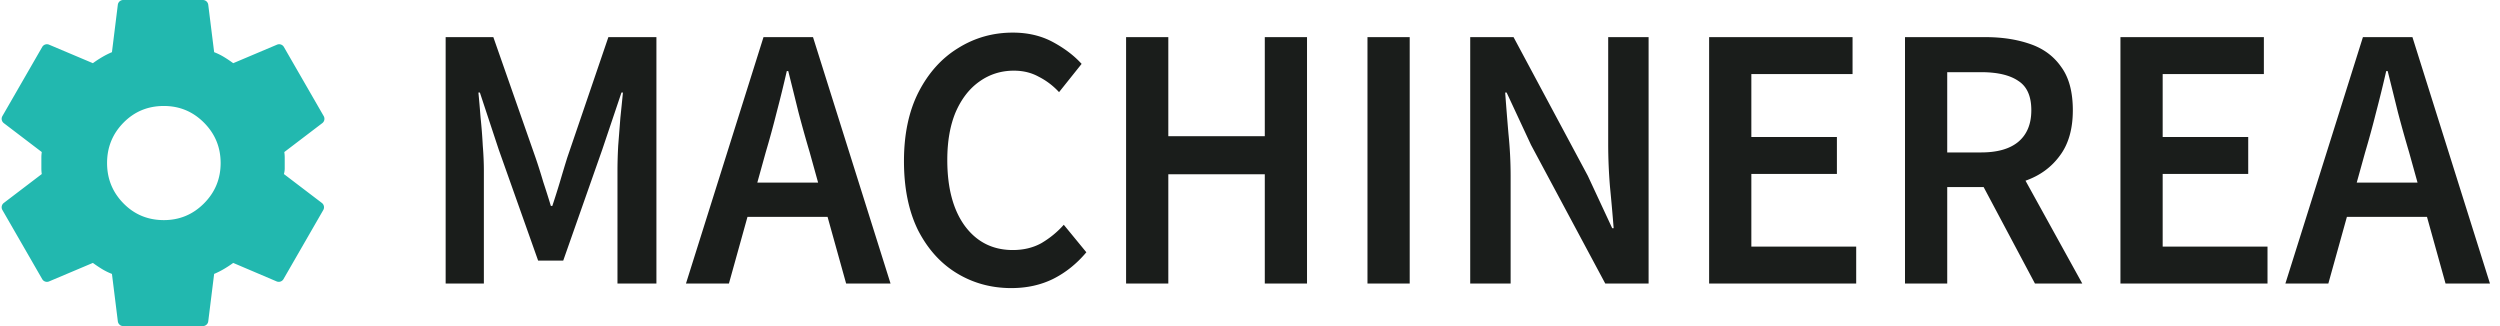 <svg width="230" height="30" fill="none" xmlns="http://www.w3.org/2000/svg"><path d="M41 26.088V3.416h4.387l3.885 11.093c.246.717.48 1.456.704 2.219.245.74.48 1.48.703 2.219h.134c.246-.74.48-1.48.703-2.219.224-.763.447-1.502.67-2.219l3.785-11.093h4.42v22.672h-3.583V15.723c0-.717.022-1.491.067-2.323l.2-2.565c.09-.855.168-1.63.235-2.323h-.134l-1.775 5.27-3.583 10.191h-2.311L45.89 13.781l-1.742-5.269h-.134c.067.693.134 1.468.201 2.323.09.855.156 1.71.201 2.565.067.832.1 1.606.1 2.323v10.365H41zm29.443-12.064l-.77 2.773h5.593l-.77-2.773a122.86 122.86 0 01-1.039-3.71 922.23 922.23 0 00-.938-3.778h-.134c-.29 1.271-.602 2.542-.937 3.813a87.636 87.636 0 01-1.005 3.675zm-7.335 12.064l7.134-22.672h4.555l7.134 22.672h-4.086l-1.709-6.136h-7.368l-1.708 6.136h-3.952zm29.937.416c-1.831 0-3.495-.45-4.99-1.352-1.496-.901-2.69-2.219-3.584-3.952-.87-1.756-1.306-3.883-1.306-6.379 0-2.473.446-4.587 1.34-6.344.915-1.78 2.132-3.131 3.65-4.056C89.673 3.474 91.348 3 93.179 3c1.384 0 2.612.289 3.684.867 1.072.577 1.954 1.248 2.646 2.01l-2.077 2.6a6.563 6.563 0 00-1.875-1.421c-.67-.37-1.43-.555-2.278-.555-1.183 0-2.244.335-3.181 1.006-.916.647-1.642 1.583-2.177 2.808-.514 1.225-.77 2.692-.77 4.402 0 2.589.546 4.623 1.64 6.102 1.094 1.456 2.557 2.184 4.388 2.184.982 0 1.853-.208 2.612-.624a8.572 8.572 0 002.077-1.699l2.076 2.53c-.893 1.064-1.92 1.884-3.081 2.462-1.139.555-2.412.832-3.818.832zm10.555-.416V3.416h3.885v9.117h8.876V3.416h3.885v22.672h-3.885V16.035h-8.876v10.053H103.6zm22.208 0V3.416h3.885v22.672h-3.885zm9.452 0V3.416h3.986l6.832 12.757 2.244 4.819h.134a181.006 181.006 0 00-.335-3.779 48.295 48.295 0 01-.167-3.952V3.416h3.717v22.672h-3.985l-6.833-12.757-2.244-4.819h-.133c.089 1.202.189 2.461.301 3.779a38.34 38.34 0 01.201 3.882v9.915h-3.718zm21.979 0V3.416h13.196v3.397h-9.311v5.79h7.871V16h-7.871v6.69h9.646v3.398h-13.531zm18.021 0V3.416h7.402c1.518 0 2.88.208 4.086.624 1.228.416 2.188 1.12 2.88 2.115.715.97 1.072 2.3 1.072 3.986 0 1.734-.402 3.132-1.206 4.195-.781 1.063-1.831 1.826-3.148 2.288l5.225 9.464h-4.354l-4.722-8.875h-3.35v8.875h-3.885zm3.885-12.064h3.115c1.496 0 2.635-.324 3.416-.97.804-.67 1.206-1.642 1.206-2.913 0-1.294-.402-2.195-1.206-2.704-.781-.531-1.92-.797-3.416-.797h-3.115v7.384zm15.936 12.064V3.416h13.195v3.397h-9.31v5.79h7.87V16h-7.87v6.69h9.645v3.398h-13.53zm22.509-12.064l-.77 2.773h5.593l-.771-2.773a124.056 124.056 0 01-1.038-3.71c-.313-1.27-.625-2.53-.938-3.778h-.134c-.29 1.271-.603 2.542-.937 3.813a88.564 88.564 0 01-1.005 3.675zm-7.335 12.064l7.134-22.672h4.555l7.133 22.672h-4.086l-1.708-6.136h-7.368l-1.708 6.136h-3.952z" fill="#1A1D1B"/><g clip-path="url(#clip0_1217_1680)"><path d="M11.337 30a.5.5 0 01-.496-.438l-.542-4.362a5.682 5.682 0 01-.915-.45 11.926 11.926 0 01-.84-.563l-4.032 1.704a.5.5 0 01-.628-.211L.22 19.319a.5.5 0 01.13-.648l3.493-2.659a3.604 3.604 0 01-.037-.507v-1.01c0-.163.012-.332.037-.507L.35 11.328a.5.5 0 01-.13-.647l3.664-6.36a.5.5 0 01.628-.212l4.033 1.704c.273-.2.56-.388.858-.563a7.5 7.5 0 01.896-.45L10.84.438A.5.5 0 0111.337 0h7.326a.5.5 0 01.496.438l.543 4.362c.323.125.628.275.914.45.287.175.567.362.84.563l4.032-1.704a.5.5 0 01.628.211l3.665 6.361a.5.5 0 01-.131.648l-3.493 2.659a3.6 3.6 0 01.037.507v1.01c0 .163-.025.332-.075.507l3.494 2.66a.5.5 0 01.13.647l-3.663 6.36a.5.5 0 01-.63.21l-3.995-1.701c-.273.2-.56.387-.858.562a7.5 7.5 0 01-.896.45l-.542 4.362a.5.5 0 01-.496.438h-7.326zm3.738-9.75c1.442 0 2.674-.512 3.694-1.538 1.02-1.024 1.53-2.262 1.53-3.712 0-1.45-.51-2.688-1.53-3.713S16.517 9.75 15.075 9.75c-1.468 0-2.706.512-3.714 1.537S9.85 13.55 9.851 15c0 1.45.503 2.688 1.51 3.712 1.007 1.026 2.245 1.538 3.714 1.538z" fill="#22B8AF"/></g><defs><clipPath id="clip0_1217_1680"><path fill="#fff" d="M0 0h30v30H0z"/></clipPath></defs></svg>